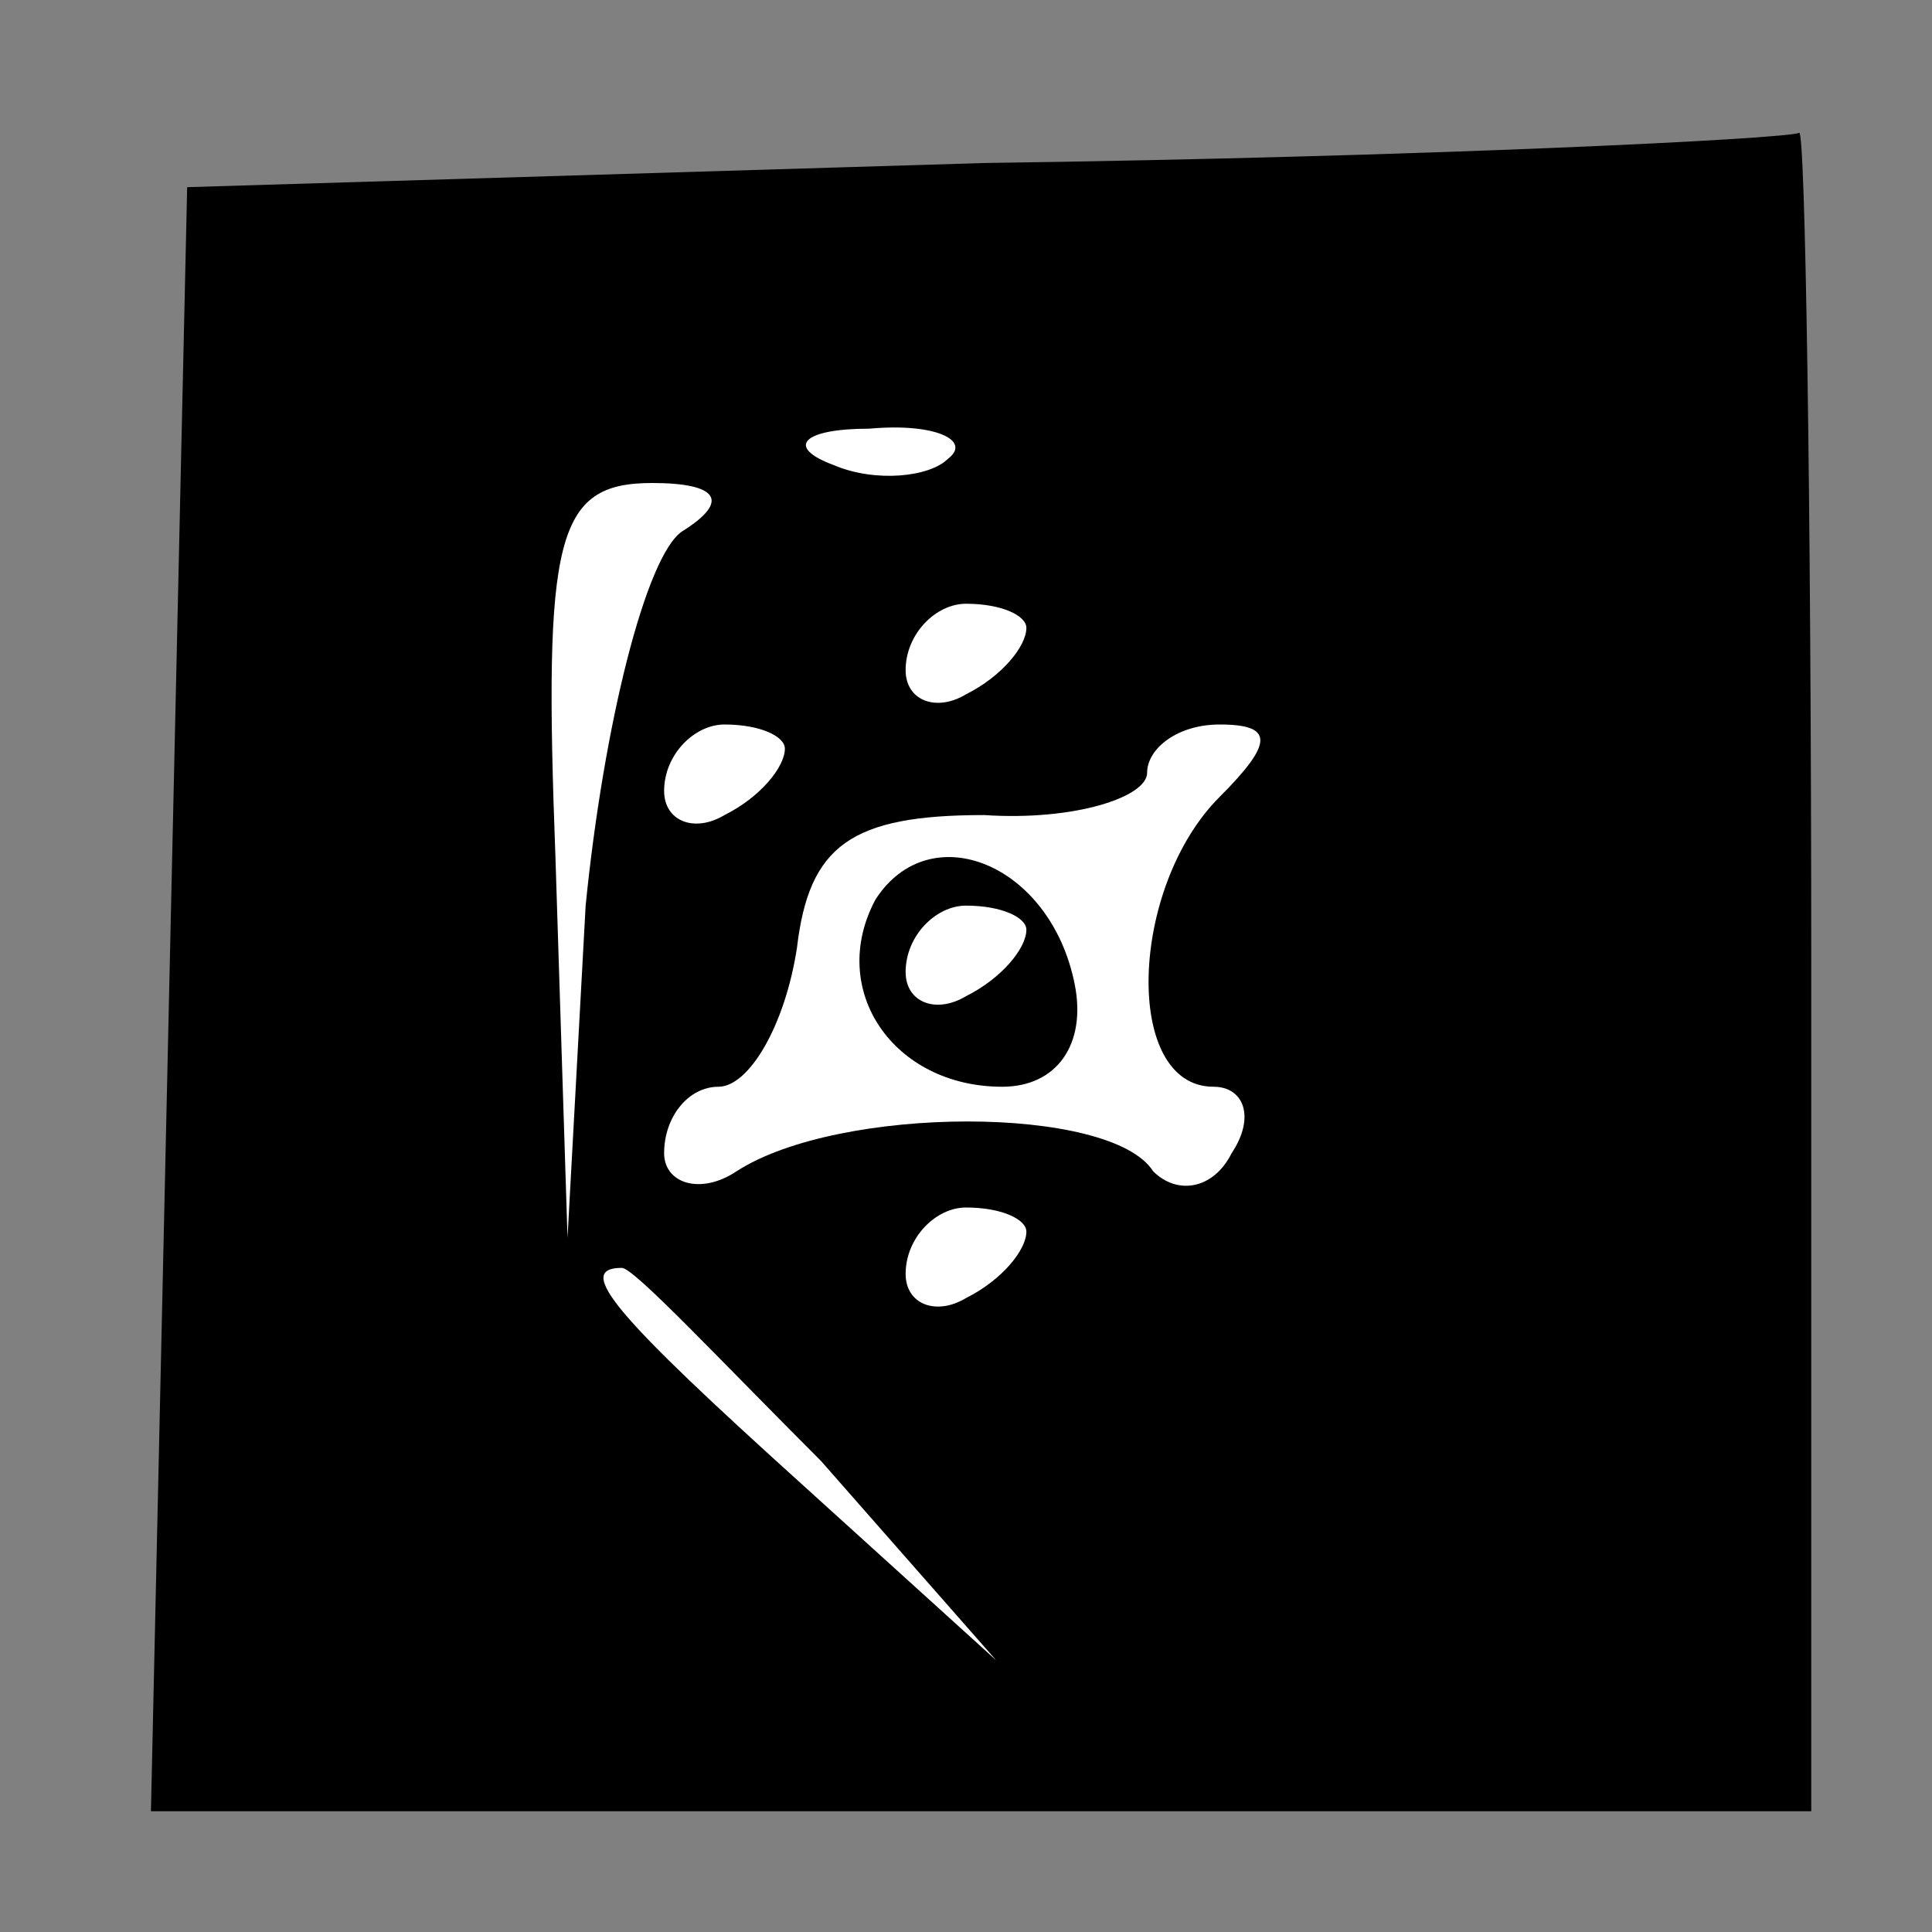<?xml version="1.0" standalone="no"?>
<!DOCTYPE svg PUBLIC "-//W3C//DTD SVG 20010904//EN"
 "http://www.w3.org/TR/2001/REC-SVG-20010904/DTD/svg10.dtd">
<svg version="1.0" xmlns="http://www.w3.org/2000/svg"
 width="32pt" height="32pt" viewBox="0 0 32 32"
 preserveAspectRatio="xMidYMid meet">
<rect x="0" y="0" width="32" height="32" fill="#808080" stroke="none"/>
<g transform="translate(0,32) scale(0.1,-0.1)"
fill="#000000" stroke="none">
<path fill="#000000" stroke="none" d="M163 293 l-132 -4 -3 -134 -3 -135 138
0 137 0 0 140 c0 77 -1 139 -2 138 -2 -1 -62 -4 -135 -5z"/>
<path fill="#ffffff" stroke="none" d="M157 244 c-3 -3 -12 -4 -19 -1 -8 3 -5
6 6 6 11 1 17 -2 13 -5z"/>
<path fill="#ffffff" stroke="none" d="M113 232 c-6 -4 -13 -32 -16 -62 l-3
-55 -2 63 c-2 53 0 62 16 62 11 0 13 -3 5 -8z"/>
<path fill="#ffffff" stroke="none" d="M170 216 c0 -3 -4 -8 -10 -11 -5 -3
-10 -1 -10 4 0 6 5 11 10 11 6 0 10 -2 10 -4z"/>
<path fill="#ffffff" stroke="none" d="M130 196 c0 -3 -4 -8 -10 -11 -5 -3
-10 -1 -10 4 0 6 5 11 10 11 6 0 10 -2 10 -4z"/>
<path fill="#ffffff" stroke="none" d="M202 188 c-15 -15 -16 -48 -1 -48 5 0
7 -5 3 -11 -3 -6 -9 -7 -13 -3 -7 11 -52 11 -69 0 -6 -4 -12 -2 -12 3 0 6 4
11 9 11 5 0 11 10 13 23 2 17 9 22 31 22 15 -1 27 3 27 7 0 4 5 8 12 8 9 0 9
-3 0 -12z"/>
<path fill="#ffffff" stroke="none" d="M170 116 c0 -3 -4 -8 -10 -11 -5 -3
-10 -1 -10 4 0 6 5 11 10 11 6 0 10 -2 10 -4z"/>
<path fill="#ffffff" stroke="none" d="M136 78 l29 -33 -32 29 c-31 28 -38 36
-30 36 2 0 16 -15 33 -32z"/>
<path fill="#000000" stroke="none" d="M145 171 c-8 -15 3 -31 21 -31 9 0 14
7 12 17 -4 20 -24 28 -33 14z"/>
<path fill="#ffffff" stroke="none" d="M170 166 c0 -3 -4 -8 -10 -11 -5 -3
-10 -1 -10 4 0 6 5 11 10 11 6 0 10 -2 10 -4z"/>
</g>
</svg>
